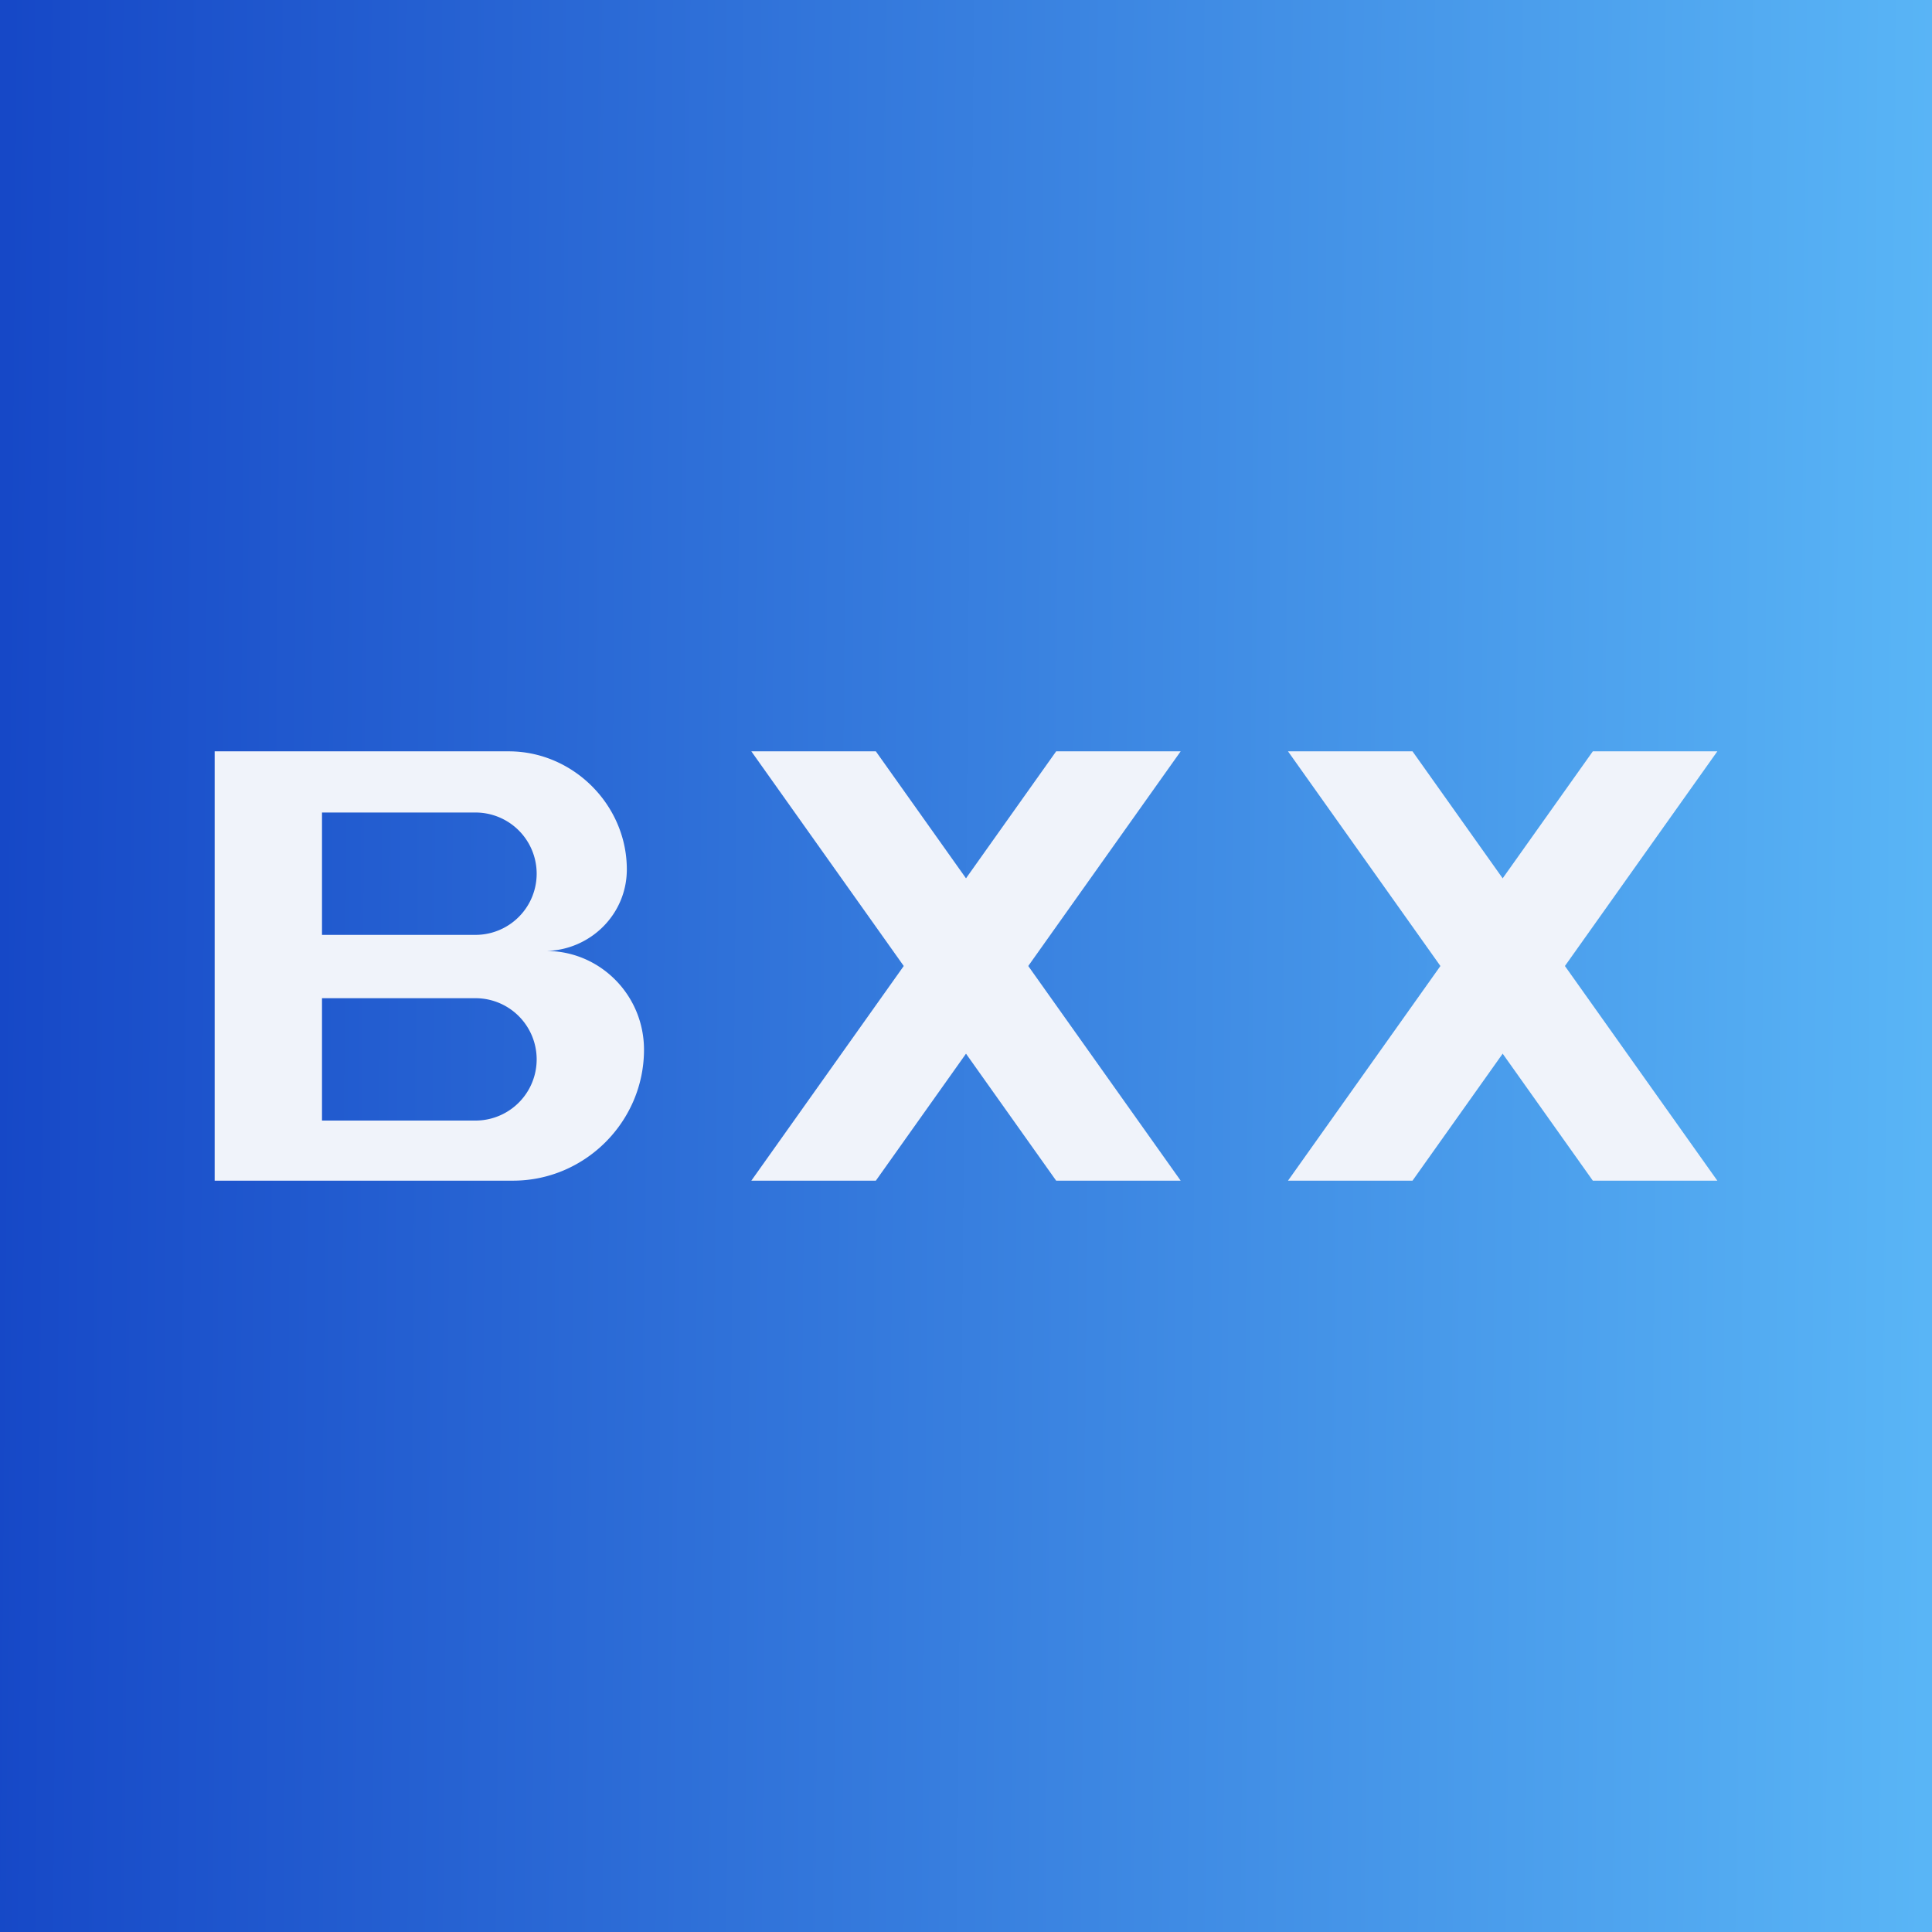 <!-- by TradingView --><svg width="18" height="18" viewBox="0 0 18 18" xmlns="http://www.w3.org/2000/svg"><rect x="0" y="0" width="18" height="18" fill="#808080" stroke="none"/><path fill="url(#aw1p5ykig)" d="M0 0h18v18H0z"/><path fill-rule="evenodd" d="M2 7h2.74c.6 0 1.1.5 1.1 1.1 0 .42-.34.75-.75.76.5 0 .91.41.91.92C6 10.45 5.45 11 4.78 11H2V7Zm1 .57h1.43a.57.57 0 0 1 0 1.14H3V7.57ZM3 9.3h1.43a.57.57 0 1 1 0 1.14H3V9.29Z" fill="#F0F3FA"/><path d="M7 7h1.16L11 11H9.84L7 7Z" fill="#F0F3FA"/><path d="M11 7H9.84L7 11h1.16L11 7ZM12 7h1.16L16 11h-1.16L12 7Z" fill="#F0F3FA"/><path d="M16 7h-1.16L12 11h1.16L16 7Z" fill="#F0F3FA"/><defs><linearGradient id="aw1p5ykig" x1="18" y1="8.52" x2="0" y2="8.36" gradientUnits="userSpaceOnUse"><stop stop-color="#59B5F6"/><stop offset="1" stop-color="#1648C7"/></linearGradient></defs></svg>